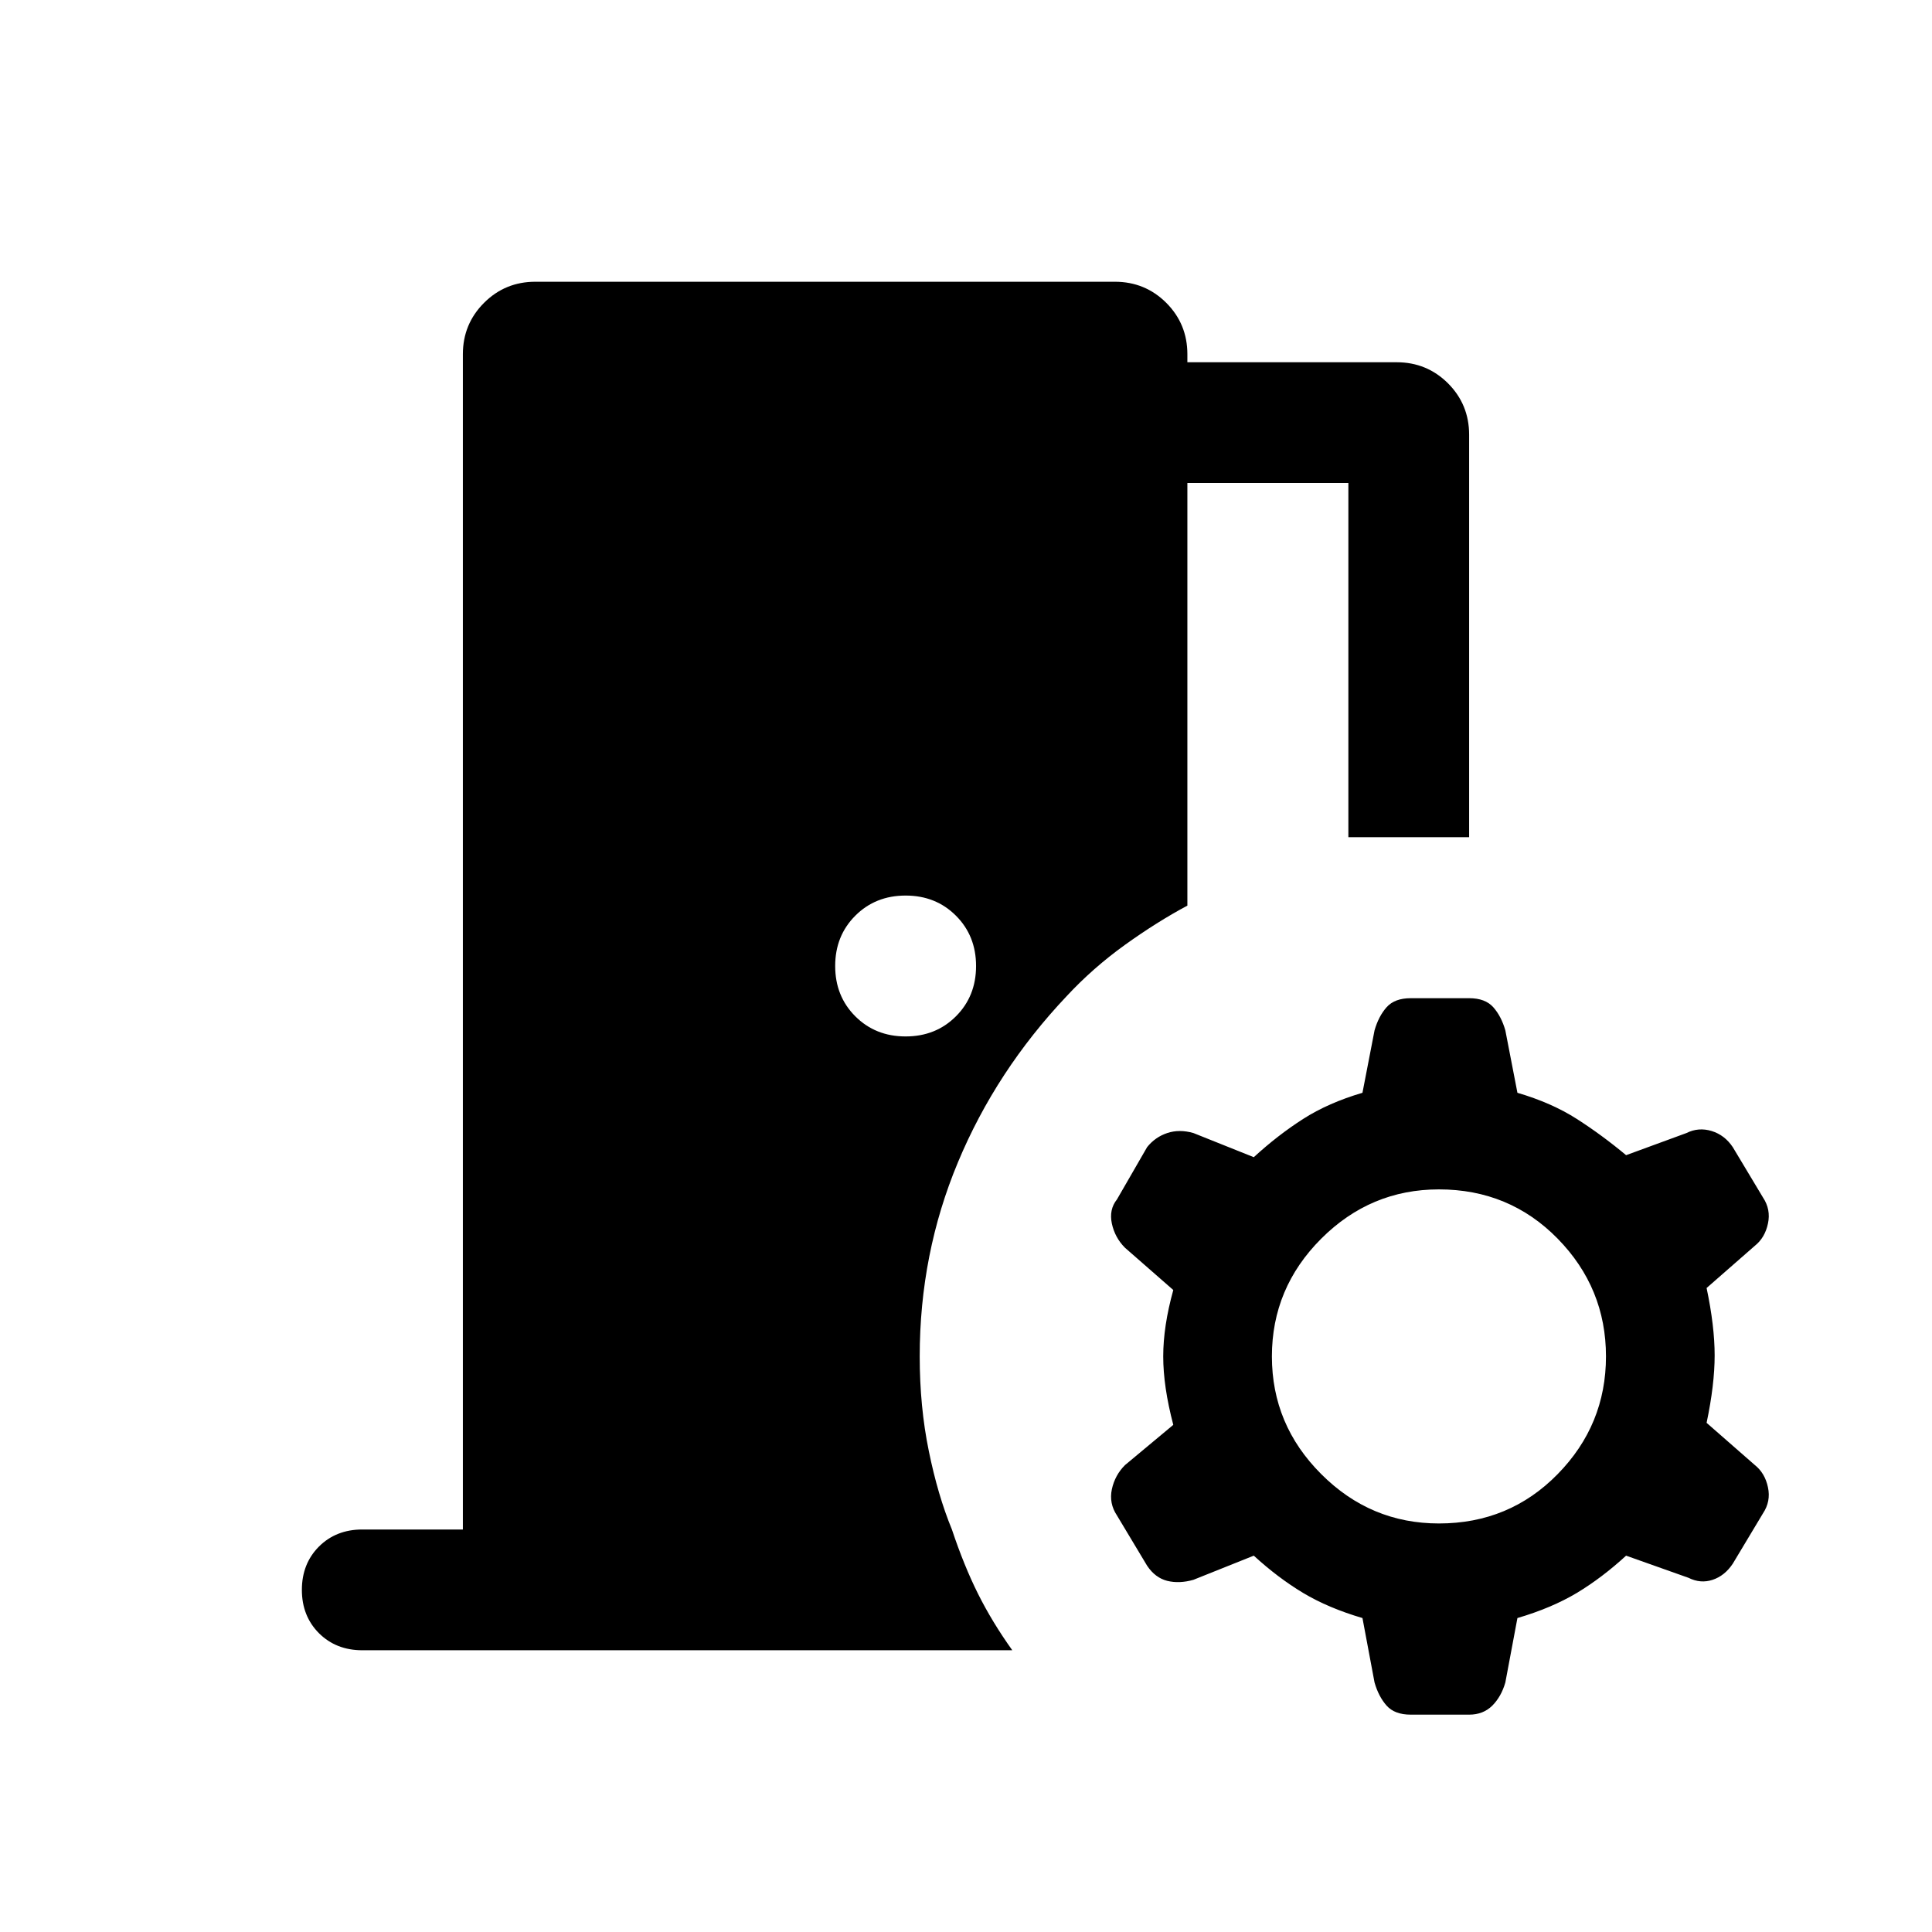 <svg xmlns="http://www.w3.org/2000/svg" height="24" width="24"><path d="M17.525 21.3q-.2 0-.3-.112-.1-.113-.15-.288l-.15-.8q-.425-.125-.737-.312-.313-.188-.613-.463l-.75.3q-.175.05-.325.013-.15-.038-.25-.188l-.375-.625q-.1-.15-.063-.325.038-.175.163-.3l.6-.5q-.125-.475-.125-.85t.125-.825l-.6-.525q-.125-.125-.163-.3-.037-.175.063-.3l.375-.65q.1-.125.25-.175.15-.05.325 0l.75.3q.3-.275.613-.475.312-.2.737-.325l.15-.775q.05-.175.15-.288.1-.112.3-.112h.725q.2 0 .3.112.1.113.15.288l.15.775q.425.125.738.325.312.2.612.45l.75-.275q.15-.075.313-.025.162.05.262.2l.375.625q.1.15.062.325-.037.175-.162.275l-.6.525q.1.475.1.837 0 .363-.1.838l.6.525q.125.1.162.275.038.175-.062.325l-.375.625q-.1.15-.25.2-.15.05-.3-.025l-.775-.275q-.3.275-.612.463-.313.187-.738.312l-.15.8q-.05.175-.162.288-.113.112-.288.112Zm.35-2.375q.875 0 1.475-.613.6-.612.6-1.462t-.6-1.463q-.6-.612-1.475-.612-.85 0-1.462.612Q15.8 16 15.8 16.85q0 .85.613 1.462.612.613 1.462.613Zm-6.625-6.05q.375 0 .625-.25t.25-.625q0-.375-.25-.625t-.625-.25q-.375 0-.625.25t-.25.625q0 .375.25.625t.625.25ZM4.5 20.5q-.325 0-.538-.212-.212-.213-.212-.538 0-.325.212-.538Q4.175 19 4.5 19h1.25V4.4q0-.375.263-.638.262-.262.637-.262h7.2q.375 0 .638.262.262.263.262.638v.1h2.6q.375 0 .638.262.262.263.262.638v5h-1.5V6h-2v5.25q-.375.2-.775.487-.4.288-.725.638-.875.925-1.35 2.063-.475 1.137-.475 2.412 0 .625.113 1.175.112.55.287.975.15.45.325.8.175.35.425.7Z"/></svg>